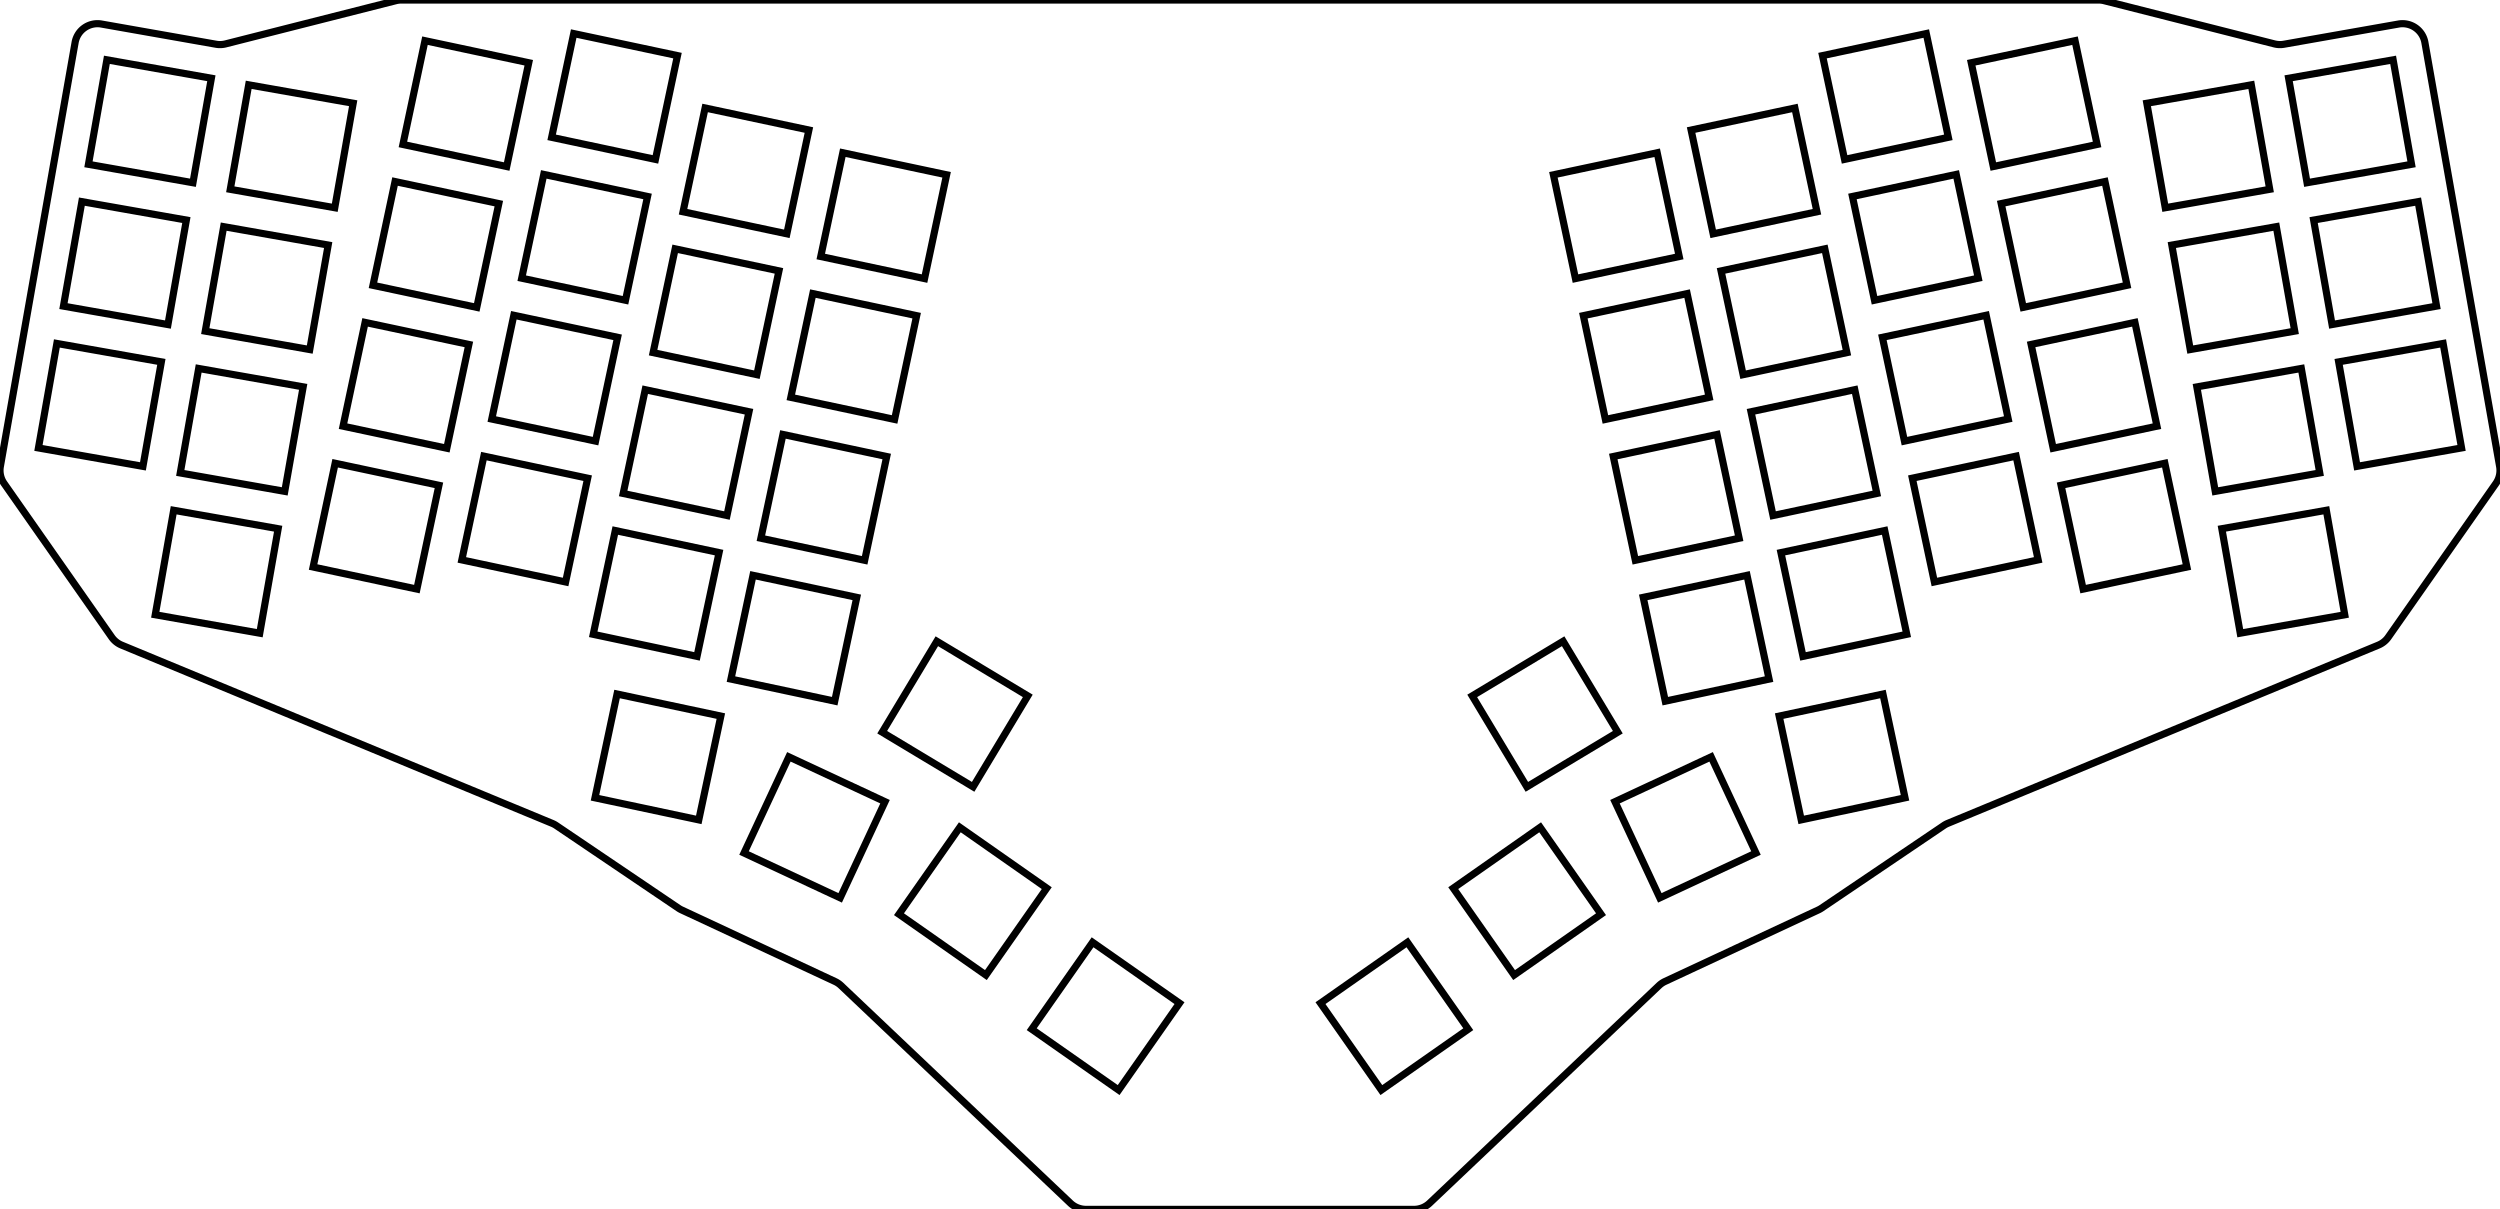<svg width="329.853mm" height="159.567mm" viewBox="0 0 329.853 159.567" xmlns="http://www.w3.org/2000/svg"><g id="svgGroup" stroke-linecap="round" fill-rule="evenodd" font-size="9pt" stroke="#000" stroke-width="0.25mm" fill="none" style="stroke:#000;stroke-width:0.25mm;fill:none"><path d="M 0.046 61.549 L 9.91 5.605 A 3 3 0 0 1 13.385 3.171 L 28.508 5.838 A 3 3 0 0 0 29.767 5.791 L 52.223 0.092 A 3 3 0 0 1 52.961 0 L 276.892 0 A 3 3 0 0 1 277.63 0.092 L 300.086 5.791 A 3 3 0 0 0 301.345 5.838 L 316.467 3.171 A 3 3 0 0 1 319.943 5.605 L 329.807 61.549 A 3 3 0 0 1 329.31 63.791 L 315.113 84.067 A 3 3 0 0 1 313.803 85.118 L 256.996 108.633 A 3 3 0 0 0 256.464 108.92 L 240.331 119.826 A 3 3 0 0 1 239.918 120.059 L 219.686 129.494 A 3 3 0 0 0 218.889 130.036 L 188.625 158.743 A 3 3 0 0 1 186.56 159.567 L 143.293 159.567 A 3 3 0 0 1 141.228 158.743 L 110.964 130.036 A 3 3 0 0 0 110.167 129.494 L 89.935 120.059 A 3 3 0 0 1 89.522 119.826 L 73.389 108.92 A 3 3 0 0 0 72.856 108.633 L 16.05 85.118 A 3 3 0 0 1 14.74 84.067 L 0.543 63.791 A 3 3 0 0 1 0.046 61.549 Z M 118.612 120.622 L 130.08 128.652 L 138.11 117.184 L 126.642 109.154 L 118.612 120.622 Z M 136.127 135.794 L 147.595 143.824 L 155.625 132.356 L 144.157 124.326 L 136.127 135.794 Z M 182.257 143.824 L 193.725 135.794 L 185.695 124.326 L 174.227 132.356 L 182.257 143.824 Z M 199.773 128.652 L 211.241 120.622 L 203.211 109.154 L 191.743 117.184 L 199.773 128.652 Z M 41.31 74.815 L 55.004 77.726 L 57.914 64.032 L 44.22 61.121 L 41.31 74.815 Z M 53.16 19.061 L 66.855 21.972 L 69.765 8.278 L 56.071 5.367 L 53.16 19.061 Z M 68.835 36.705 L 82.529 39.616 L 85.439 25.922 L 71.745 23.011 L 68.835 36.705 Z M 90.122 27.94 L 103.816 30.851 L 106.727 17.156 L 93.033 14.246 L 90.122 27.94 Z M 247.324 39.616 L 261.018 36.705 L 258.107 23.011 L 244.413 25.922 L 247.324 39.616 Z M 226.037 30.851 L 239.731 27.94 L 236.82 14.246 L 223.126 17.156 L 226.037 30.851 Z M 49.21 37.646 L 62.904 40.557 L 65.815 26.862 L 52.121 23.952 L 49.21 37.646 Z M 72.785 18.121 L 86.479 21.031 L 89.39 7.337 L 75.696 4.427 L 72.785 18.121 Z M 86.172 46.525 L 99.866 49.435 L 102.777 35.741 L 89.083 32.831 L 86.172 46.525 Z M 266.949 40.557 L 280.643 37.646 L 277.732 23.952 L 264.038 26.862 L 266.949 40.557 Z M 243.374 21.031 L 257.068 18.121 L 254.157 4.427 L 240.463 7.337 L 243.374 21.031 Z M 229.987 49.435 L 243.681 46.525 L 240.77 32.831 L 227.076 35.741 L 229.987 49.435 Z M 45.26 56.231 L 58.954 59.141 L 61.865 45.447 L 48.171 42.537 L 45.26 56.231 Z M 60.934 73.875 L 74.628 76.786 L 77.539 63.092 L 63.845 60.181 L 60.934 73.875 Z M 64.884 55.29 L 78.578 58.201 L 81.489 44.507 L 67.795 41.596 L 64.884 55.29 Z M 78.271 83.694 L 91.965 86.605 L 94.876 72.911 L 81.182 70 L 78.271 83.694 Z M 82.222 65.109 L 95.916 68.02 L 98.826 54.326 L 85.132 51.415 L 82.222 65.109 Z M 96.44 89.601 L 110.134 92.512 L 113.045 78.818 L 99.351 75.907 L 96.44 89.601 Z M 100.391 71.016 L 114.085 73.927 L 116.995 60.233 L 103.301 57.322 L 100.391 71.016 Z M 104.341 52.431 L 118.035 55.342 L 120.946 41.648 L 107.252 38.737 L 104.341 52.431 Z M 274.849 77.726 L 288.543 74.815 L 285.632 61.121 L 271.938 64.032 L 274.849 77.726 Z M 270.899 59.141 L 284.593 56.231 L 281.682 42.537 L 267.988 45.447 L 270.899 59.141 Z M 255.225 76.786 L 268.919 73.875 L 266.008 60.181 L 252.314 63.092 L 255.225 76.786 Z M 251.275 58.201 L 264.969 55.29 L 262.058 41.596 L 248.364 44.507 L 251.275 58.201 Z M 237.887 86.605 L 251.582 83.694 L 248.671 70 L 234.977 72.911 L 237.887 86.605 Z M 233.937 68.02 L 247.631 65.109 L 244.72 51.415 L 231.026 54.326 L 233.937 68.02 Z M 219.719 92.512 L 233.413 89.601 L 230.502 75.907 L 216.808 78.818 L 219.719 92.512 Z M 215.768 73.927 L 229.462 71.016 L 226.551 57.322 L 212.857 60.233 L 215.768 73.927 Z M 211.818 55.342 L 225.512 52.431 L 222.601 38.737 L 208.907 41.648 L 211.818 55.342 Z M 237.655 108.175 L 251.349 105.264 L 248.438 91.57 L 234.744 94.481 L 237.655 108.175 Z M 108.291 33.846 L 121.985 36.757 L 124.896 23.063 L 111.202 20.152 L 108.291 33.846 Z M 78.504 105.264 L 92.198 108.175 L 95.109 94.481 L 81.415 91.57 L 78.504 105.264 Z M 262.998 21.972 L 276.692 19.061 L 273.782 5.367 L 260.087 8.278 L 262.998 21.972 Z M 207.868 36.757 L 221.562 33.846 L 218.651 20.152 L 204.957 23.063 L 207.868 36.757 Z M 116.397 96.607 L 128.397 103.817 L 135.608 91.817 L 123.607 84.606 L 116.397 96.607 Z M 201.456 103.817 L 213.456 96.607 L 206.245 84.606 L 194.245 91.817 L 201.456 103.817 Z M 30.382 24.979 L 44.169 27.41 L 46.6 13.623 L 32.813 11.192 L 30.382 24.979 Z M 307.694 42.822 L 321.482 40.391 L 319.051 26.604 L 305.263 29.035 L 307.694 42.822 Z M 288.983 46.121 L 302.77 43.69 L 300.339 29.903 L 286.552 32.334 L 288.983 46.121 Z M 285.684 27.41 L 299.471 24.979 L 297.04 11.192 L 283.253 13.623 L 285.684 27.41 Z M 5.072 59.102 L 18.859 61.533 L 21.29 47.746 L 7.503 45.315 L 5.072 59.102 Z M 8.371 40.391 L 22.158 42.822 L 24.59 29.035 L 10.802 26.604 L 8.371 40.391 Z M 11.67 21.68 L 25.458 24.111 L 27.889 10.323 L 14.102 7.892 L 11.67 21.68 Z M 20.484 81.113 L 34.271 83.544 L 36.702 69.757 L 22.915 67.326 L 20.484 81.113 Z M 23.783 62.402 L 37.57 64.833 L 40.002 51.045 L 26.214 48.614 L 23.783 62.402 Z M 27.082 43.69 L 40.87 46.121 L 43.301 32.334 L 29.514 29.903 L 27.082 43.69 Z M 310.994 61.533 L 324.781 59.102 L 322.35 45.315 L 308.563 47.746 L 310.994 61.533 Z M 295.582 83.544 L 309.369 81.113 L 306.938 67.326 L 293.151 69.757 L 295.582 83.544 Z M 292.282 64.833 L 306.07 62.402 L 303.639 48.614 L 289.851 51.045 L 292.282 64.833 Z M 304.395 24.111 L 318.182 21.68 L 315.751 7.892 L 301.964 10.323 L 304.395 24.111 Z M 218.997 118.464 L 231.685 112.548 L 225.768 99.859 L 213.08 105.776 L 218.997 118.464 Z M 98.168 112.548 L 110.856 118.464 L 116.773 105.776 L 104.085 99.859 L 98.168 112.548 Z" vector-effect="non-scaling-stroke"/></g></svg>